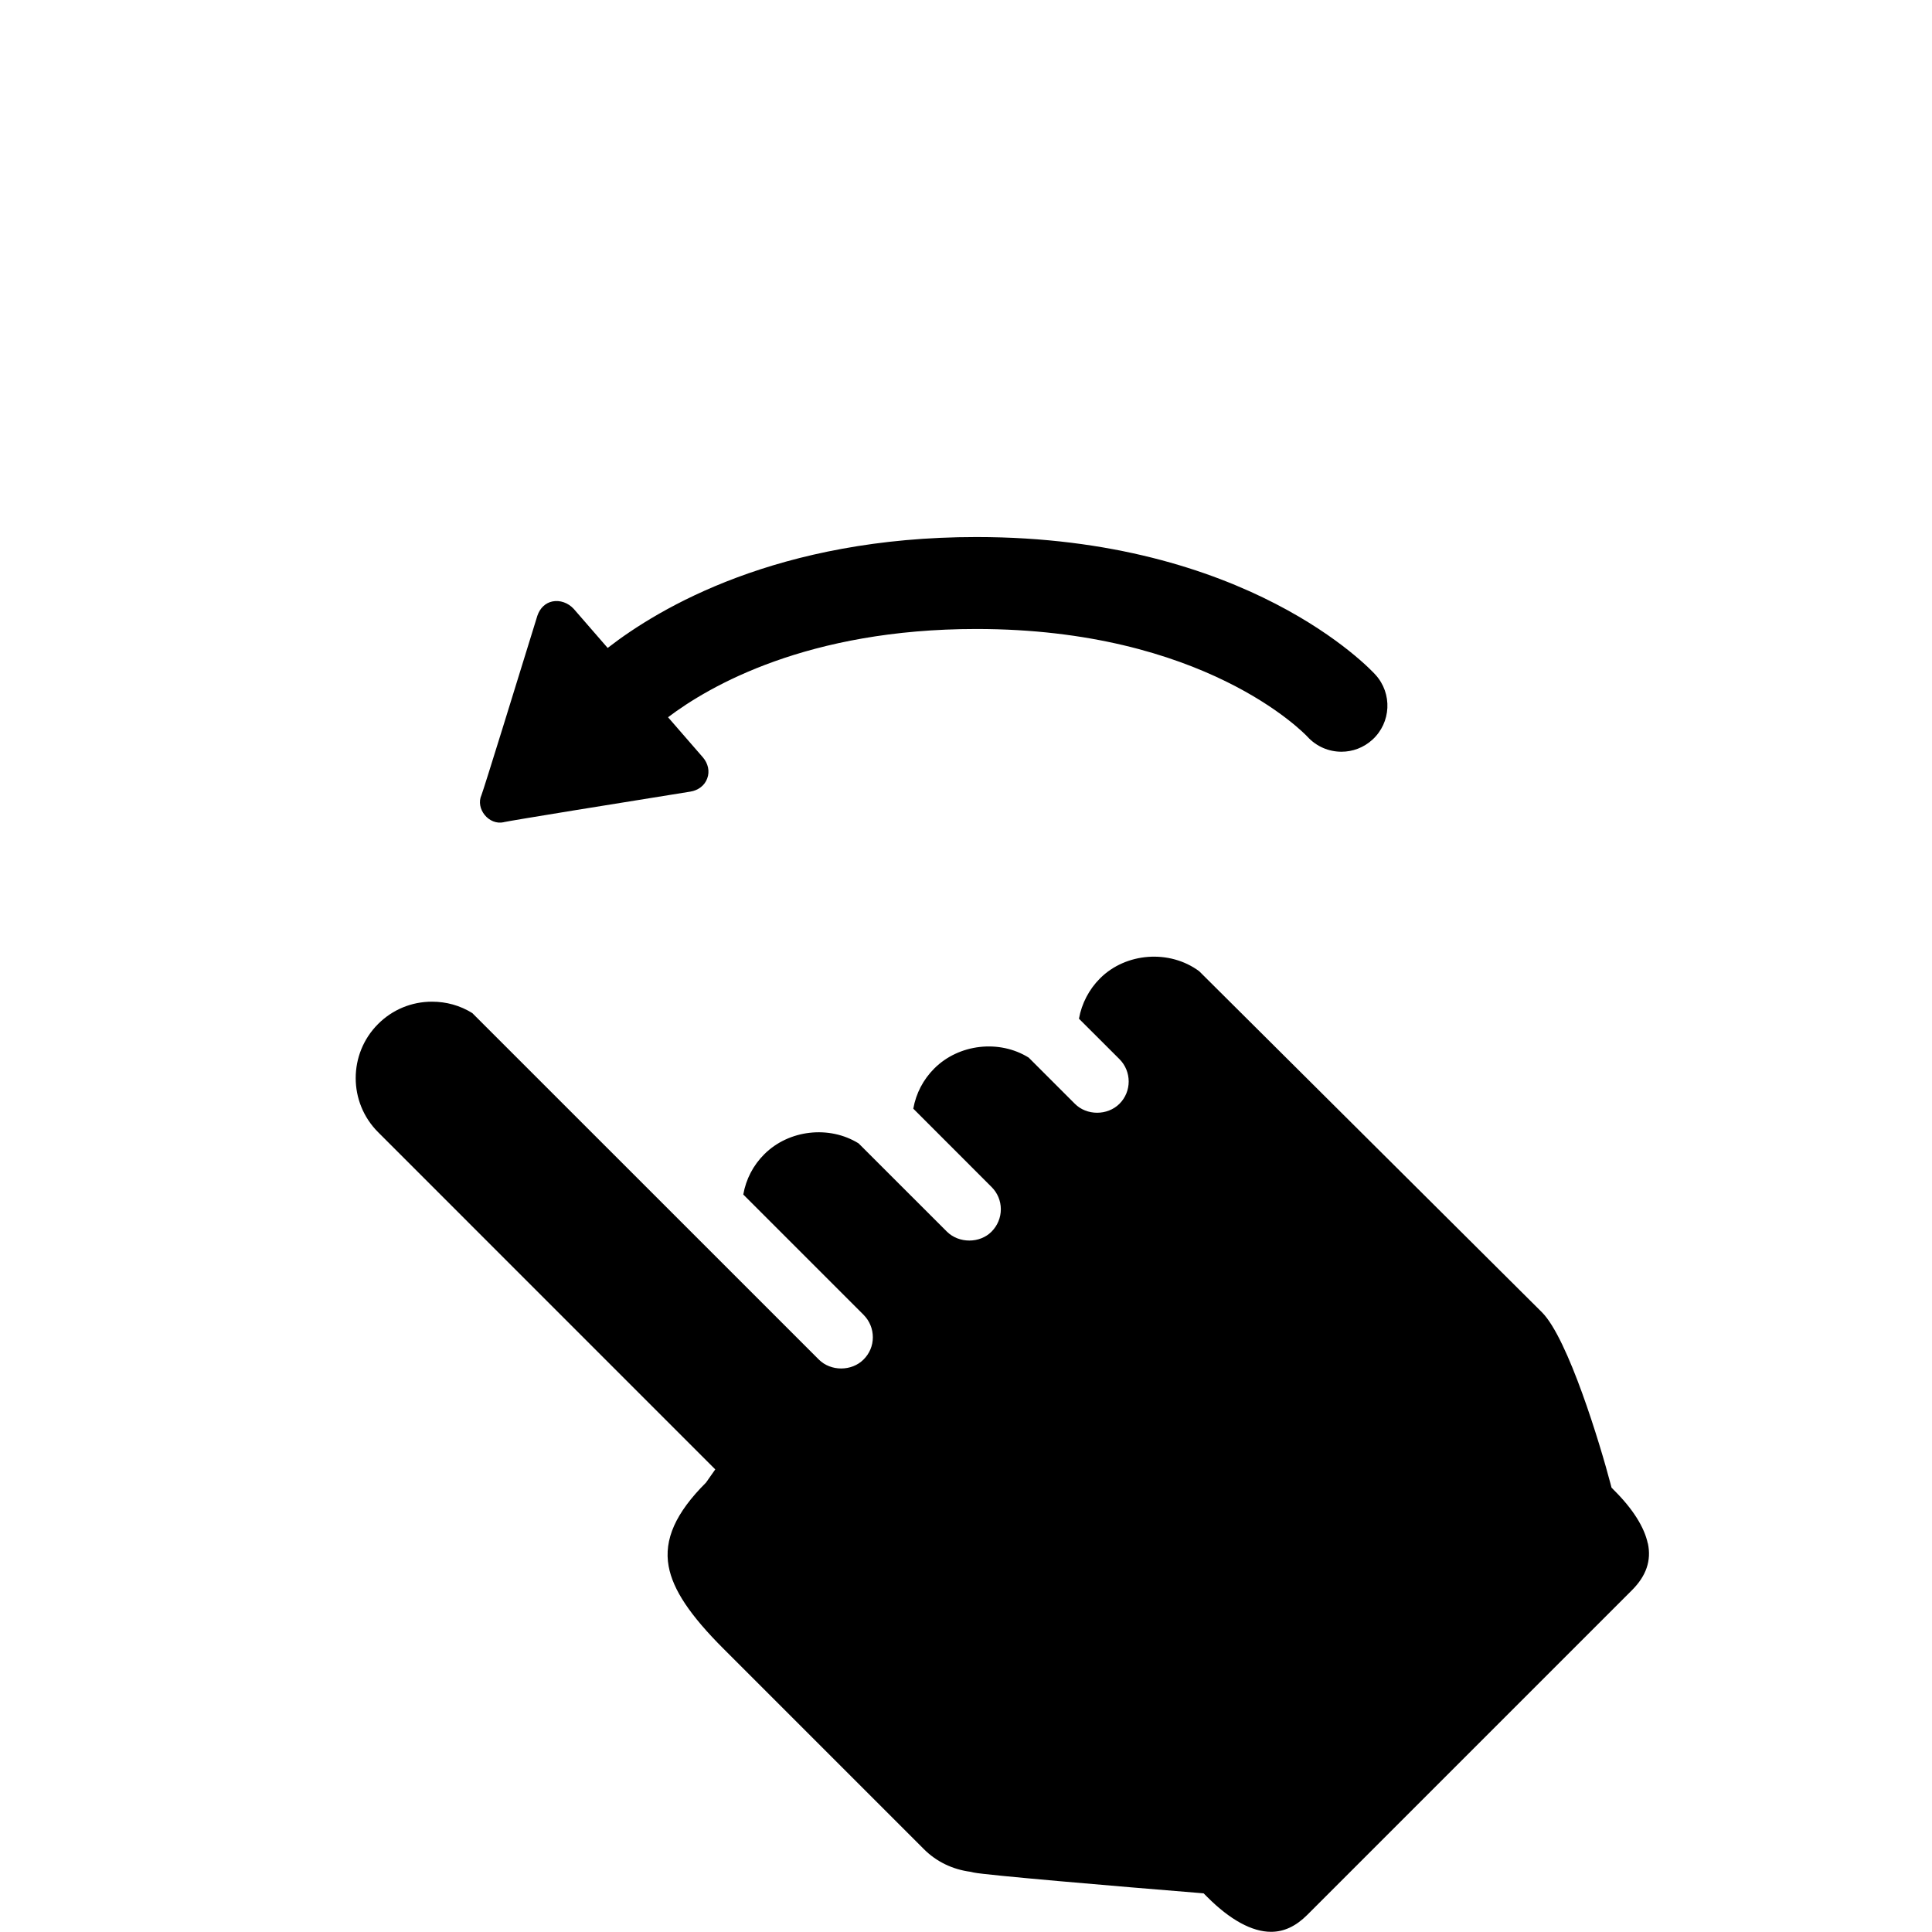 <!-- Generated by IcoMoon.io -->
<svg version="1.1" xmlns="http://www.w3.org/2000/svg" width="32" height="32" viewBox="0 0 32 32">
<title>flick-left</title>
<path d="M8.346 13.617c0.102-0.024 1.902-0.316 3.087-0.505 0.133-0.021 0.239-0.102 0.281-0.219 0.044-0.117 0.015-0.248-0.073-0.35l-0.576-0.663c0.682-0.517 2.312-1.462 5.107-1.462 3.764 0 5.419 1.716 5.483 1.784 0.151 0.165 0.356 0.249 0.564 0.249 0.183 0 0.366-0.066 0.512-0.199 0.311-0.283 0.334-0.765 0.051-1.076-0.084-0.094-2.128-2.281-6.61-2.281-3.282 0-5.252 1.172-6.107 1.837l-0.562-0.647c-0.094-0.102-0.23-0.149-0.354-0.123-0.114 0.024-0.204 0.107-0.248 0.235-0.351 1.136-0.885 2.867-0.926 2.971-0.103 0.225 0.121 0.507 0.371 0.45zM27.293 25.566c-0.057-0.27-0.248-0.573-0.554-0.878l-0.047-0.048-0.017-0.065c-0.169-0.643-0.701-2.406-1.137-2.841l-5.676-5.648c-0.489-0.362-1.213-0.31-1.642 0.119-0.182 0.182-0.304 0.416-0.349 0.668l0.671 0.67c0.203 0.204 0.204 0.535 0 0.739-0.2 0.199-0.544 0.197-0.739 0l-0.765-0.765c-0.485-0.302-1.156-0.227-1.563 0.18-0.184 0.184-0.303 0.413-0.348 0.666l1.296 1.297c0.099 0.098 0.154 0.23 0.154 0.369s-0.055 0.271-0.154 0.371c-0.194 0.196-0.54 0.197-0.739 0l-1.463-1.462c-0.485-0.301-1.155-0.227-1.562 0.18-0.184 0.183-0.303 0.413-0.348 0.667l1.993 1.993c0.099 0.1 0.153 0.232 0.153 0.372s-0.055 0.27-0.155 0.369c-0.195 0.195-0.54 0.198-0.739-0l-5.74-5.739c-0.2-0.125-0.429-0.189-0.667-0.189-0.338 0-0.656 0.131-0.894 0.37-0.494 0.494-0.494 1.297 0 1.791l5.585 5.586-0.153 0.218c-0.504 0.503-0.7 0.944-0.619 1.387 0.071 0.387 0.353 0.811 0.915 1.372l3.314 3.314c0.206 0.206 0.473 0.335 0.772 0.374l0.052 0.012c0.181 0.041 2.378 0.229 3.716 0.337l0.092 0.008 0.064 0.064c0.375 0.375 0.738 0.573 1.052 0.573 0.215 0 0.412-0.092 0.601-0.281l5.379-5.379c0.236-0.237 0.322-0.49 0.262-0.774z"></path>
</svg>
